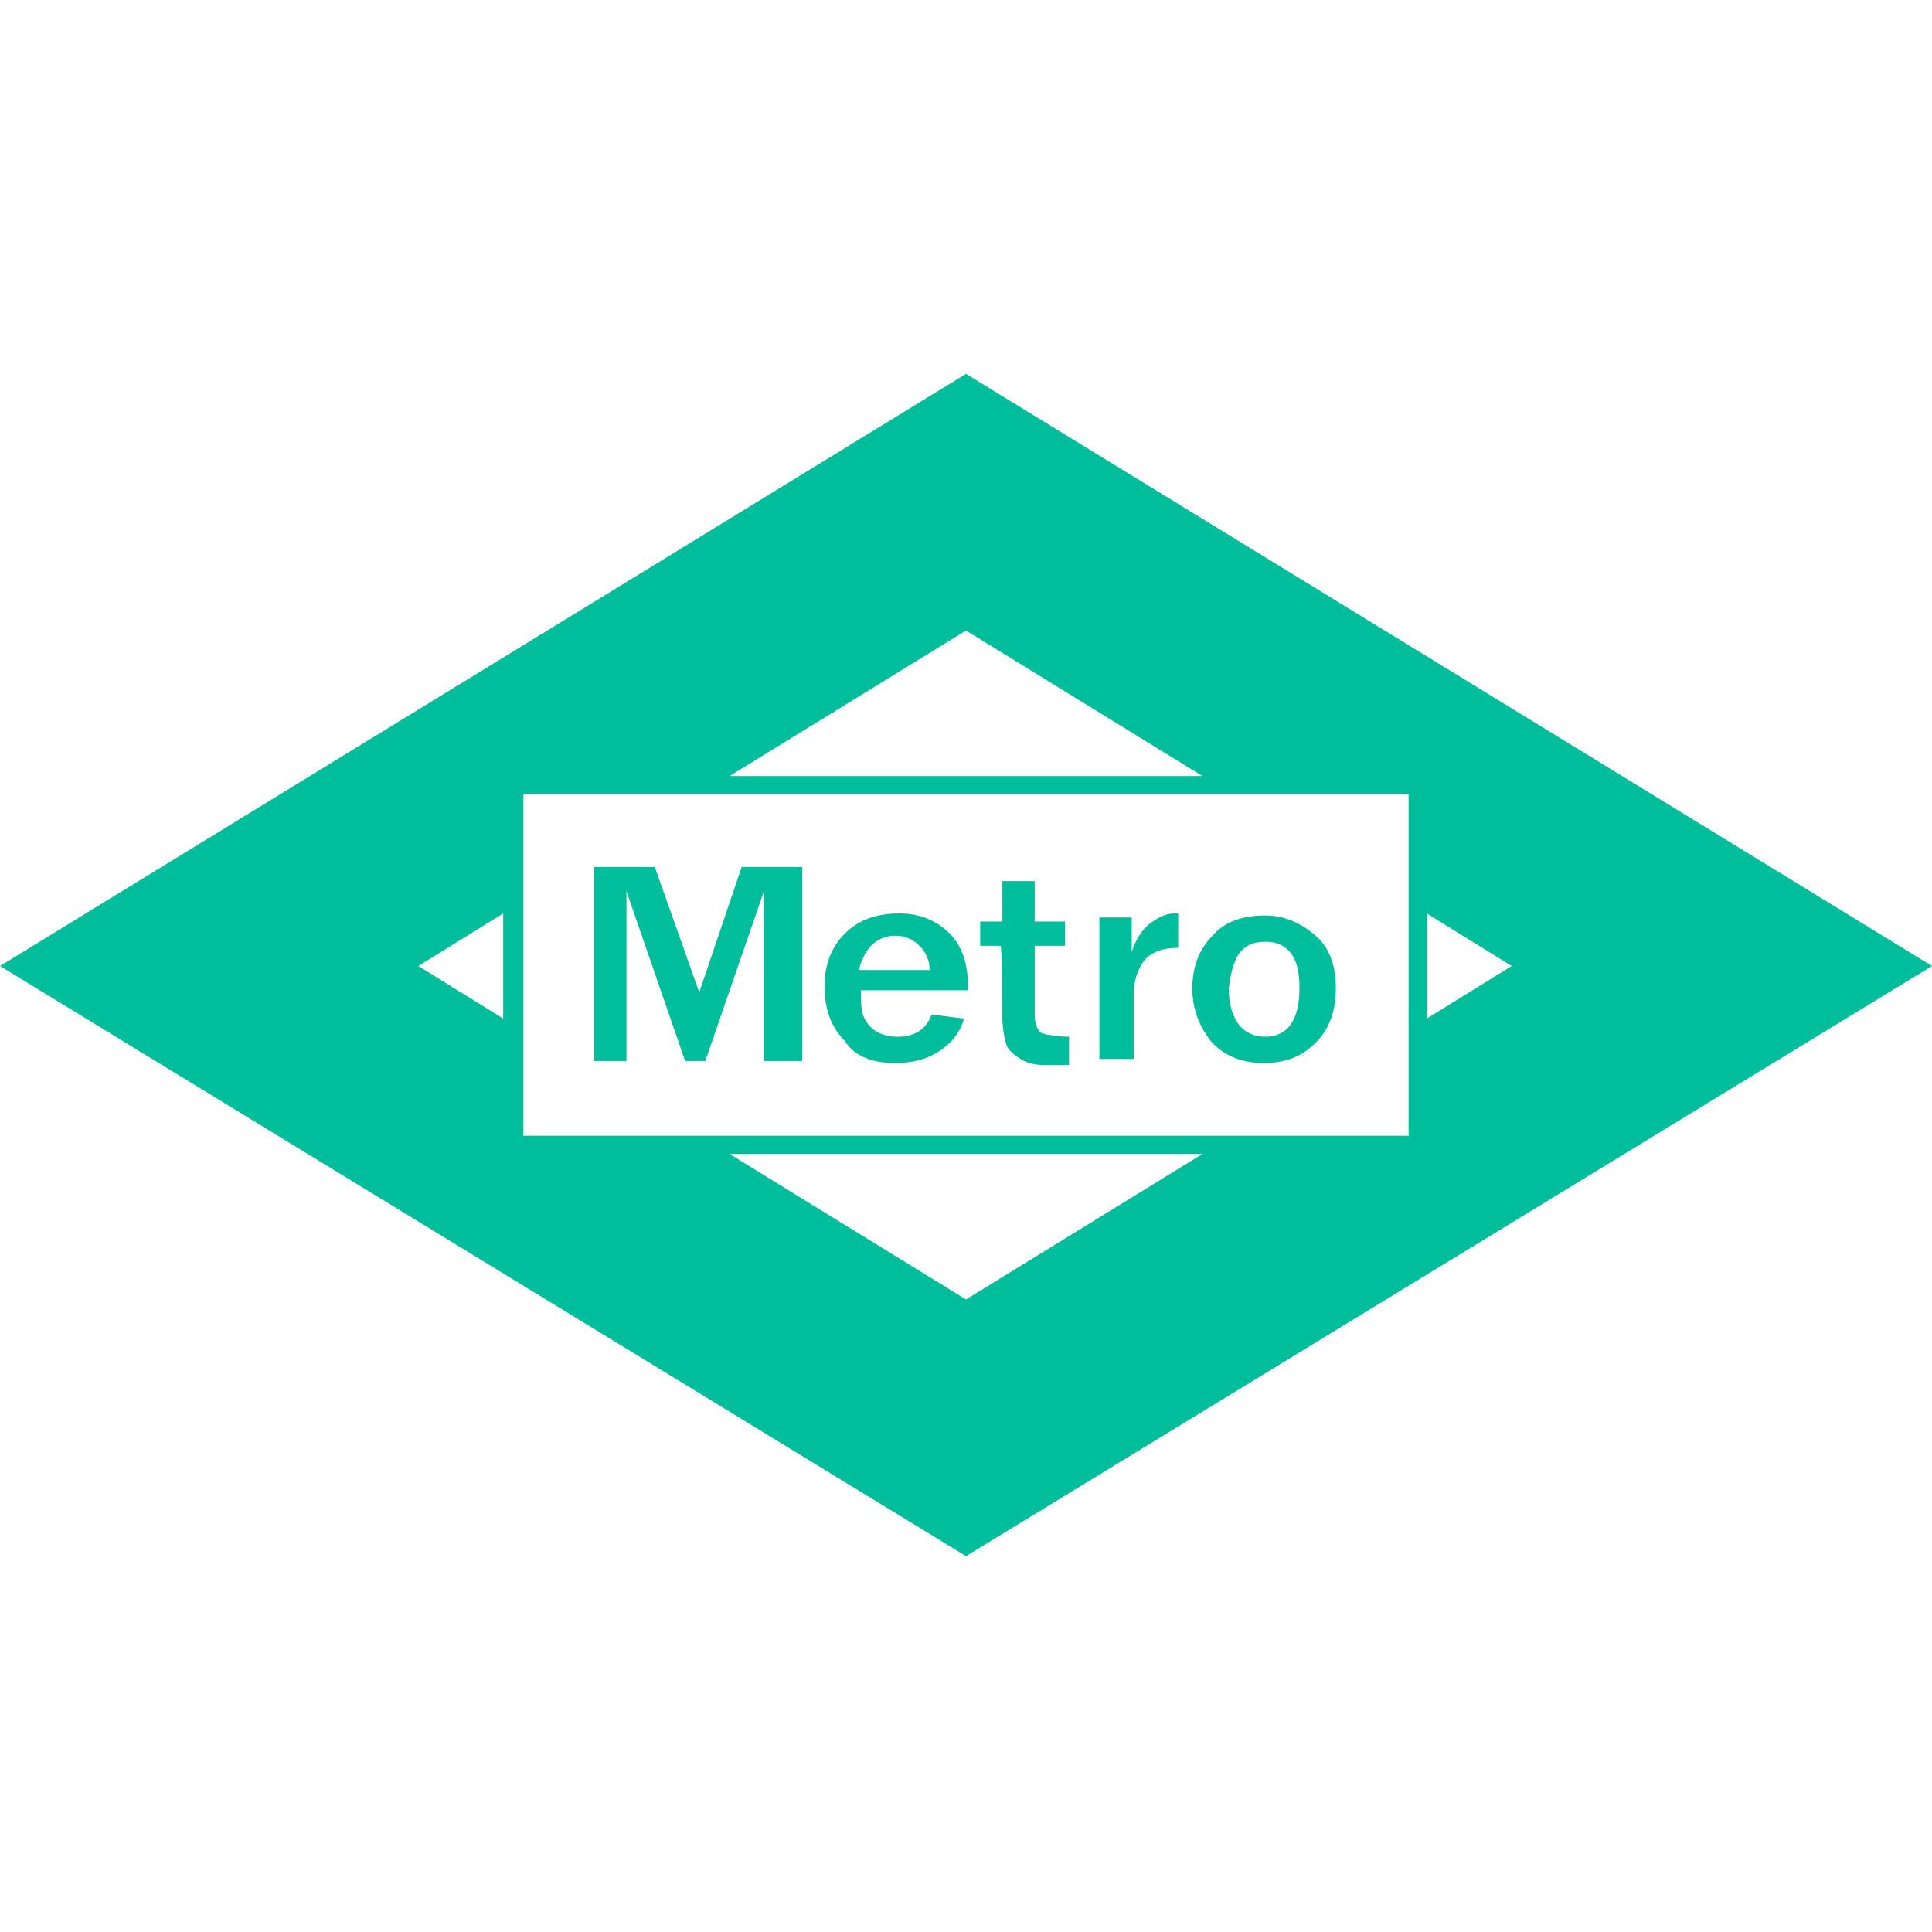 <svg id="Capa_1" xmlns="http://www.w3.org/2000/svg" viewBox="0 0 95.6 95.6"><style>.st0{fill:#00bd9c}</style><path class="st0" d="M49.6 50.3c0 .6.1 1.1.2 1.4s.4.5.7.7c.3.2.7.3 1.2.3h1.2v-1.4c-.5 0-1.2-.1-1.4-.2-.2-.2-.3-.5-.3-.9v-3.4h1.5v-1.2h-1.5v-2h-1.6v2h-1.1v1.2h1c.1-.1.1 3.5.1 3.5zM31 44.1l2.9 8.4h1l2.9-8.4v8.4h1.9v-9.6h-3l-2.1 6.2-2.2-6.2h-3v9.6H31zM62.5 52.6c1.1 0 1.9-.3 2.6-1 .7-.7 1-1.6 1-2.7s-.3-2-1-2.6-1.5-1-2.5-1c-1.1 0-2 .3-2.6 1-.7.7-1 1.6-1 2.6s.3 1.8.9 2.6c.6.7 1.5 1.1 2.6 1.1zm-1.2-5.4c.3-.4.7-.6 1.3-.6.6 0 1 .2 1.3.6.3.4.4 1 .4 1.7 0 1.6-.6 2.4-1.7 2.4-.5 0-1-.2-1.3-.6-.3-.4-.5-1-.5-1.8.1-.7.2-1.2.5-1.7zM44.3 52.6c.9 0 1.6-.2 2.2-.6.6-.4 1-.9 1.2-1.6l-1.6-.2c-.3.8-.9 1.1-1.7 1.1-.4 0-.8-.1-1.1-.3s-.5-.5-.6-.8c-.1-.3-.1-.7-.1-1.2h5.3v-.2c0-1.1-.3-2-.9-2.6s-1.4-1-2.5-1-2 .3-2.7 1c-.7.7-1 1.6-1 2.6 0 1.1.3 2 1 2.7.5.8 1.4 1.1 2.5 1.1zm-1.2-5.8c.3-.3.7-.5 1.2-.5s.9.2 1.2.5c.3.3.5.7.5 1.2h-3.5c.1-.4.3-.9.6-1.2zM56.1 49.2c0-.5.1-1 .4-1.5.3-.5.9-.8 1.8-.8v-1.7h-.2c-.4 0-.8.2-1.2.5s-.7.8-.9 1.4v-1.7h-1.6v7h1.7v-3.2z"/><path class="st0" d="M47.8 18.5L0 47.8 47.8 77l47.8-29.2-47.8-29.3zm0 12.7l11.7 7.2H36.1l11.7-7.2zM24.9 50.4l-4.2-2.6 4.2-2.6v5.2zm22.9 13.9l-11.7-7.2h23.4l-11.7 7.2zm21.9-8.1H25.9V39.3h43.8v16.9zm.9-11l4.2 2.6-4.2 2.6v-5.2z"/></svg>